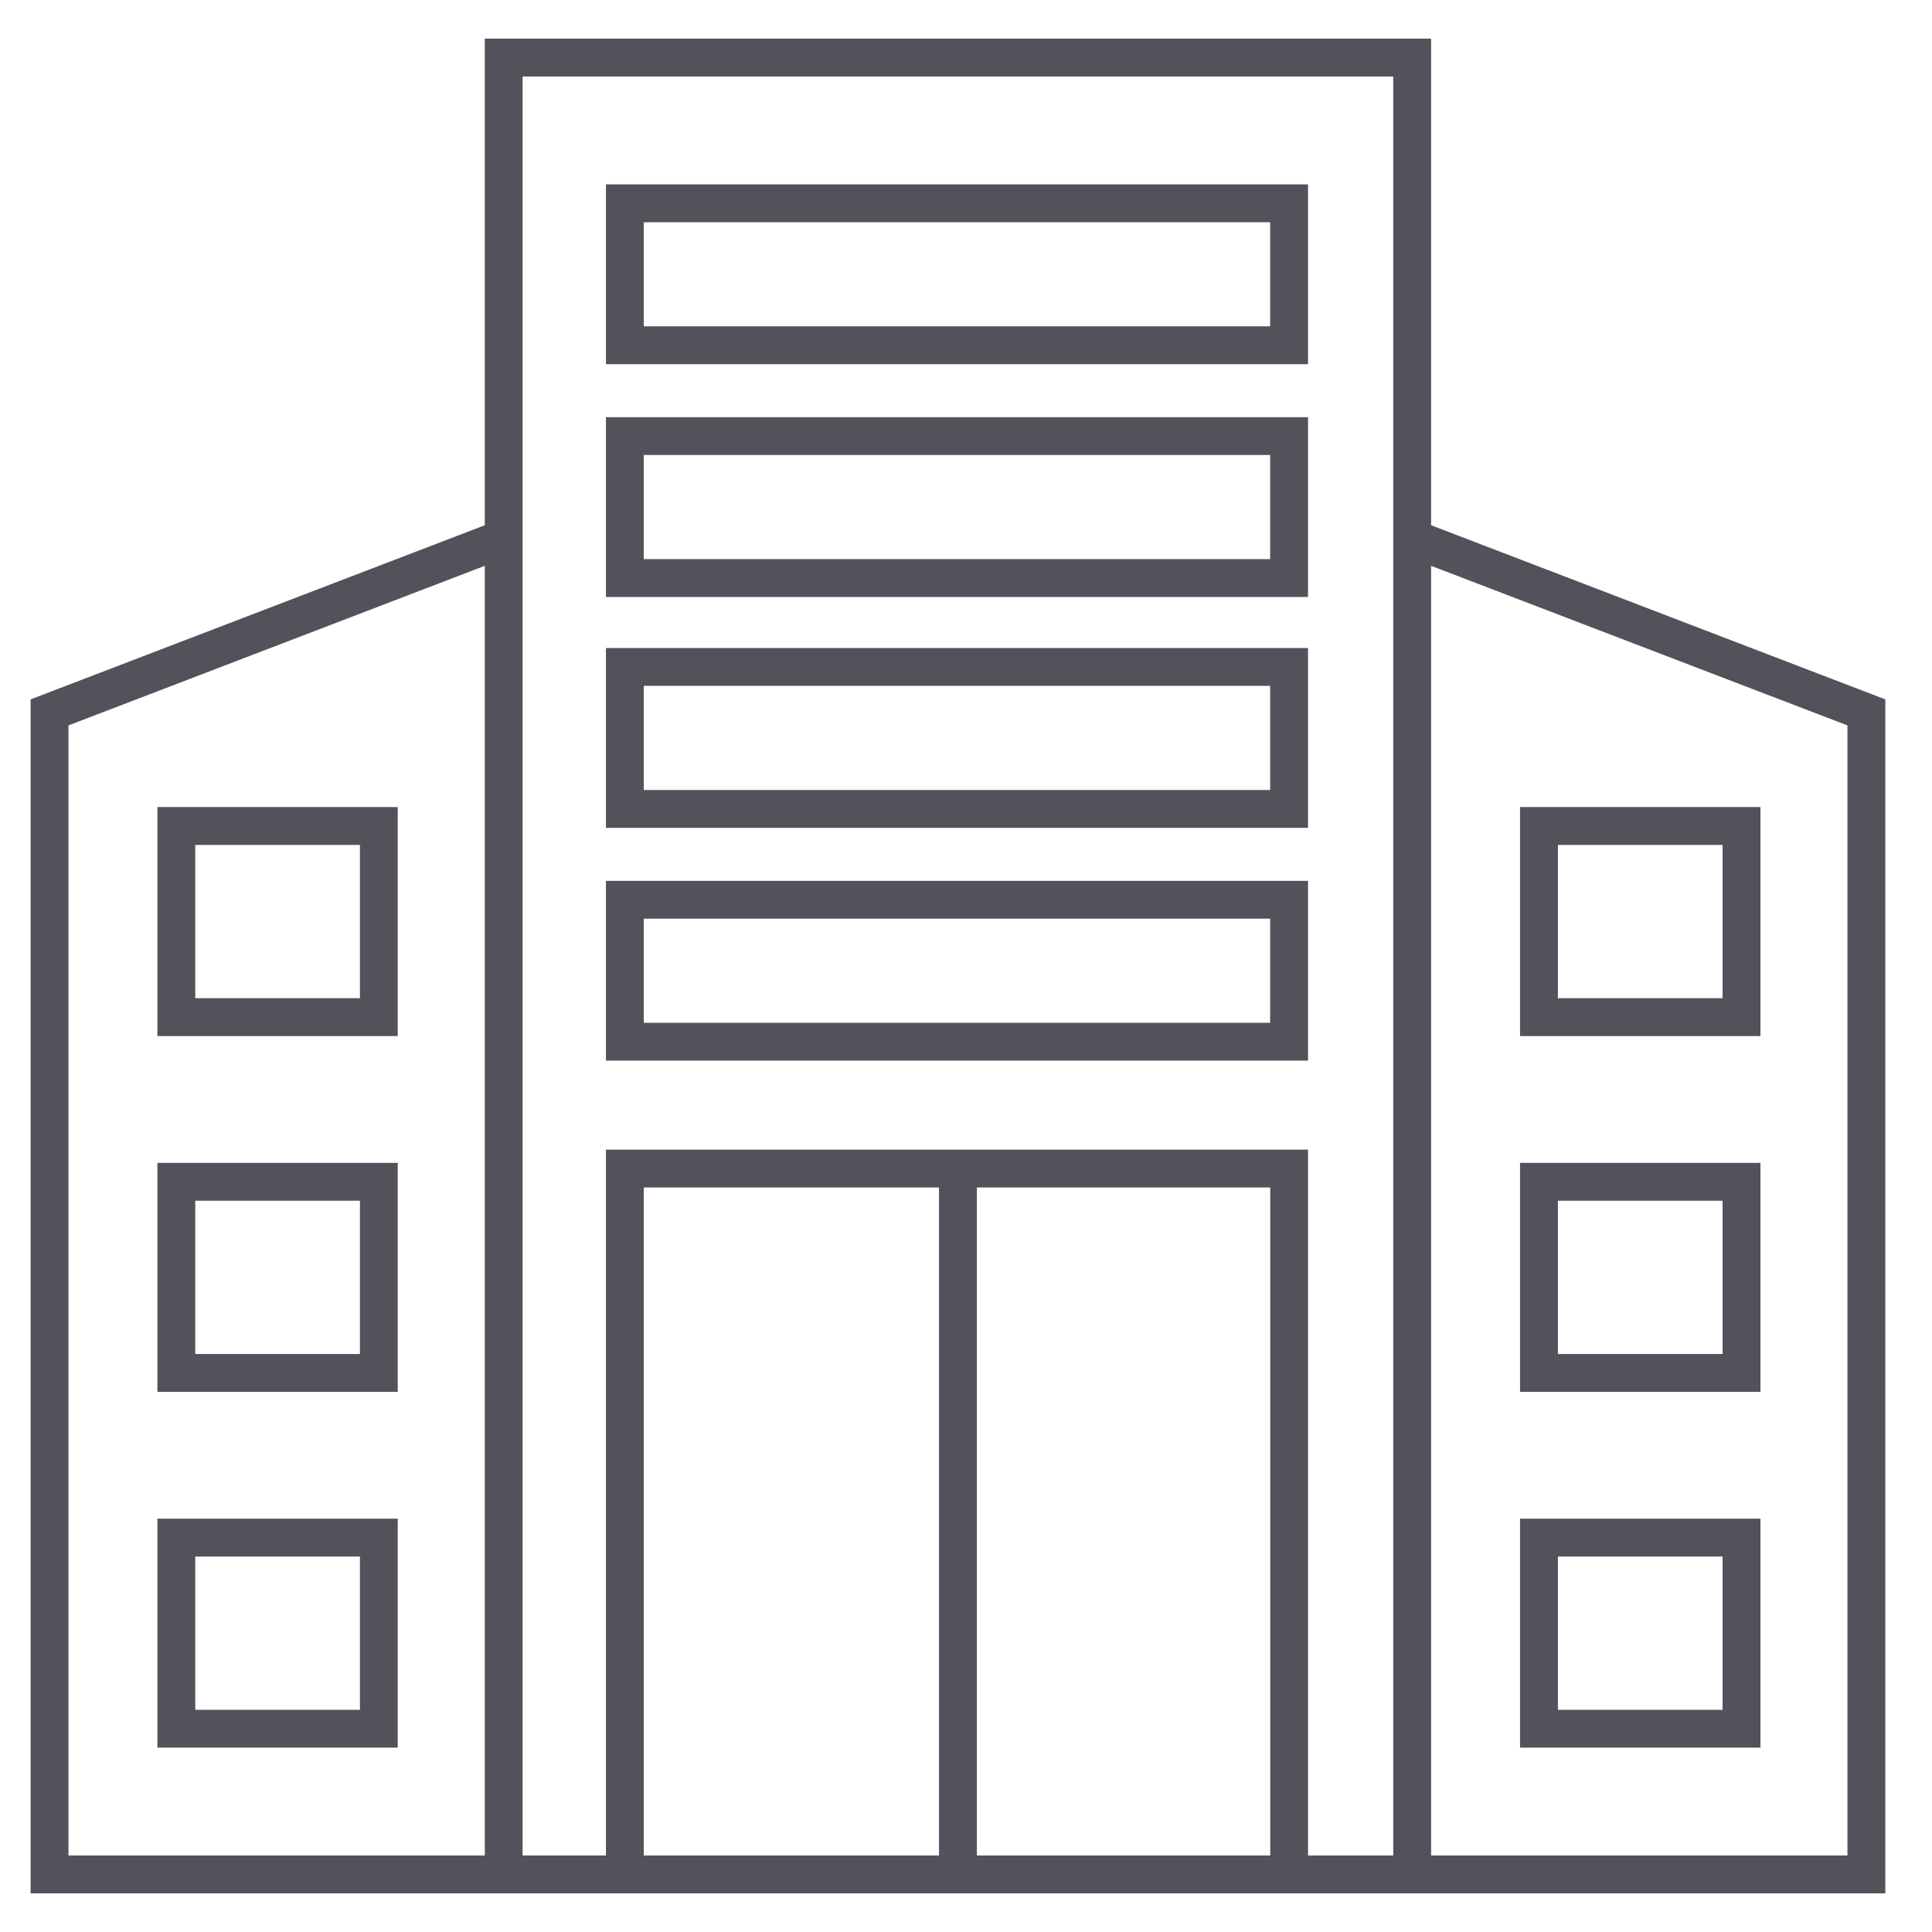 <svg width="30" height="30" viewBox="0 0 30 30" fill="none" xmlns="http://www.w3.org/2000/svg">
<path d="M22.222 0.6H7.528V8.156L0.475 10.86V29.4H29.275L29.275 10.86L22.222 8.156L22.222 0.6ZM7.528 28.812H1.063V11.264L7.528 8.786L7.528 28.812ZM9.996 28.812V18.439H14.581V28.812H9.996ZM15.169 28.812V18.439H19.724V28.812H15.169ZM21.634 28.812H20.311V17.851H9.409V28.812H8.115V1.188H21.634L21.634 28.812ZM28.687 11.264V28.812H22.222V8.786L28.687 11.264Z" fill="#52525B"/>
<path d="M9.409 5.655H20.311V2.863L9.409 2.863V5.655ZM9.996 3.451H19.723V5.067L9.996 5.067V3.451Z" fill="#52525B"/>
<path d="M9.409 9.27H20.311V6.478H9.409V9.27ZM9.996 7.065H19.723V8.682H9.996V7.065Z" fill="#52525B"/>
<path d="M9.409 12.855H20.311V10.063H9.409V12.855ZM9.996 10.65H19.723V12.267H9.996V10.65Z" fill="#52525B"/>
<path d="M9.409 16.469H20.311V13.678H9.409V16.469ZM9.996 14.265H19.723V15.882H9.996V14.265Z" fill="#52525B"/>
<path d="M27.336 12.532H23.603V16.088H27.336V12.532ZM26.748 15.5H24.191V13.12H26.748V15.5Z" fill="#52525B"/>
<path d="M27.336 18.057H23.603V21.613H27.336V18.057ZM26.748 21.025H24.191V18.645H26.748V21.025Z" fill="#52525B"/>
<path d="M27.336 23.582H23.603V27.137H27.336V23.582ZM26.748 26.55H24.191V24.17H26.748V26.55Z" fill="#52525B"/>
<path d="M6.176 12.532H2.444V16.088H6.176V12.532ZM5.589 15.5H3.032V13.12H5.589V15.5Z" fill="#52525B"/>
<path d="M6.176 18.057H2.444V21.613H6.176V18.057ZM5.589 21.025H3.032V18.645H5.589V21.025Z" fill="#52525B"/>
<path d="M6.176 23.582H2.444V27.137H6.176V23.582ZM5.589 26.55H3.032V24.17H5.589V26.55Z" fill="#52525B"/>
</svg>
